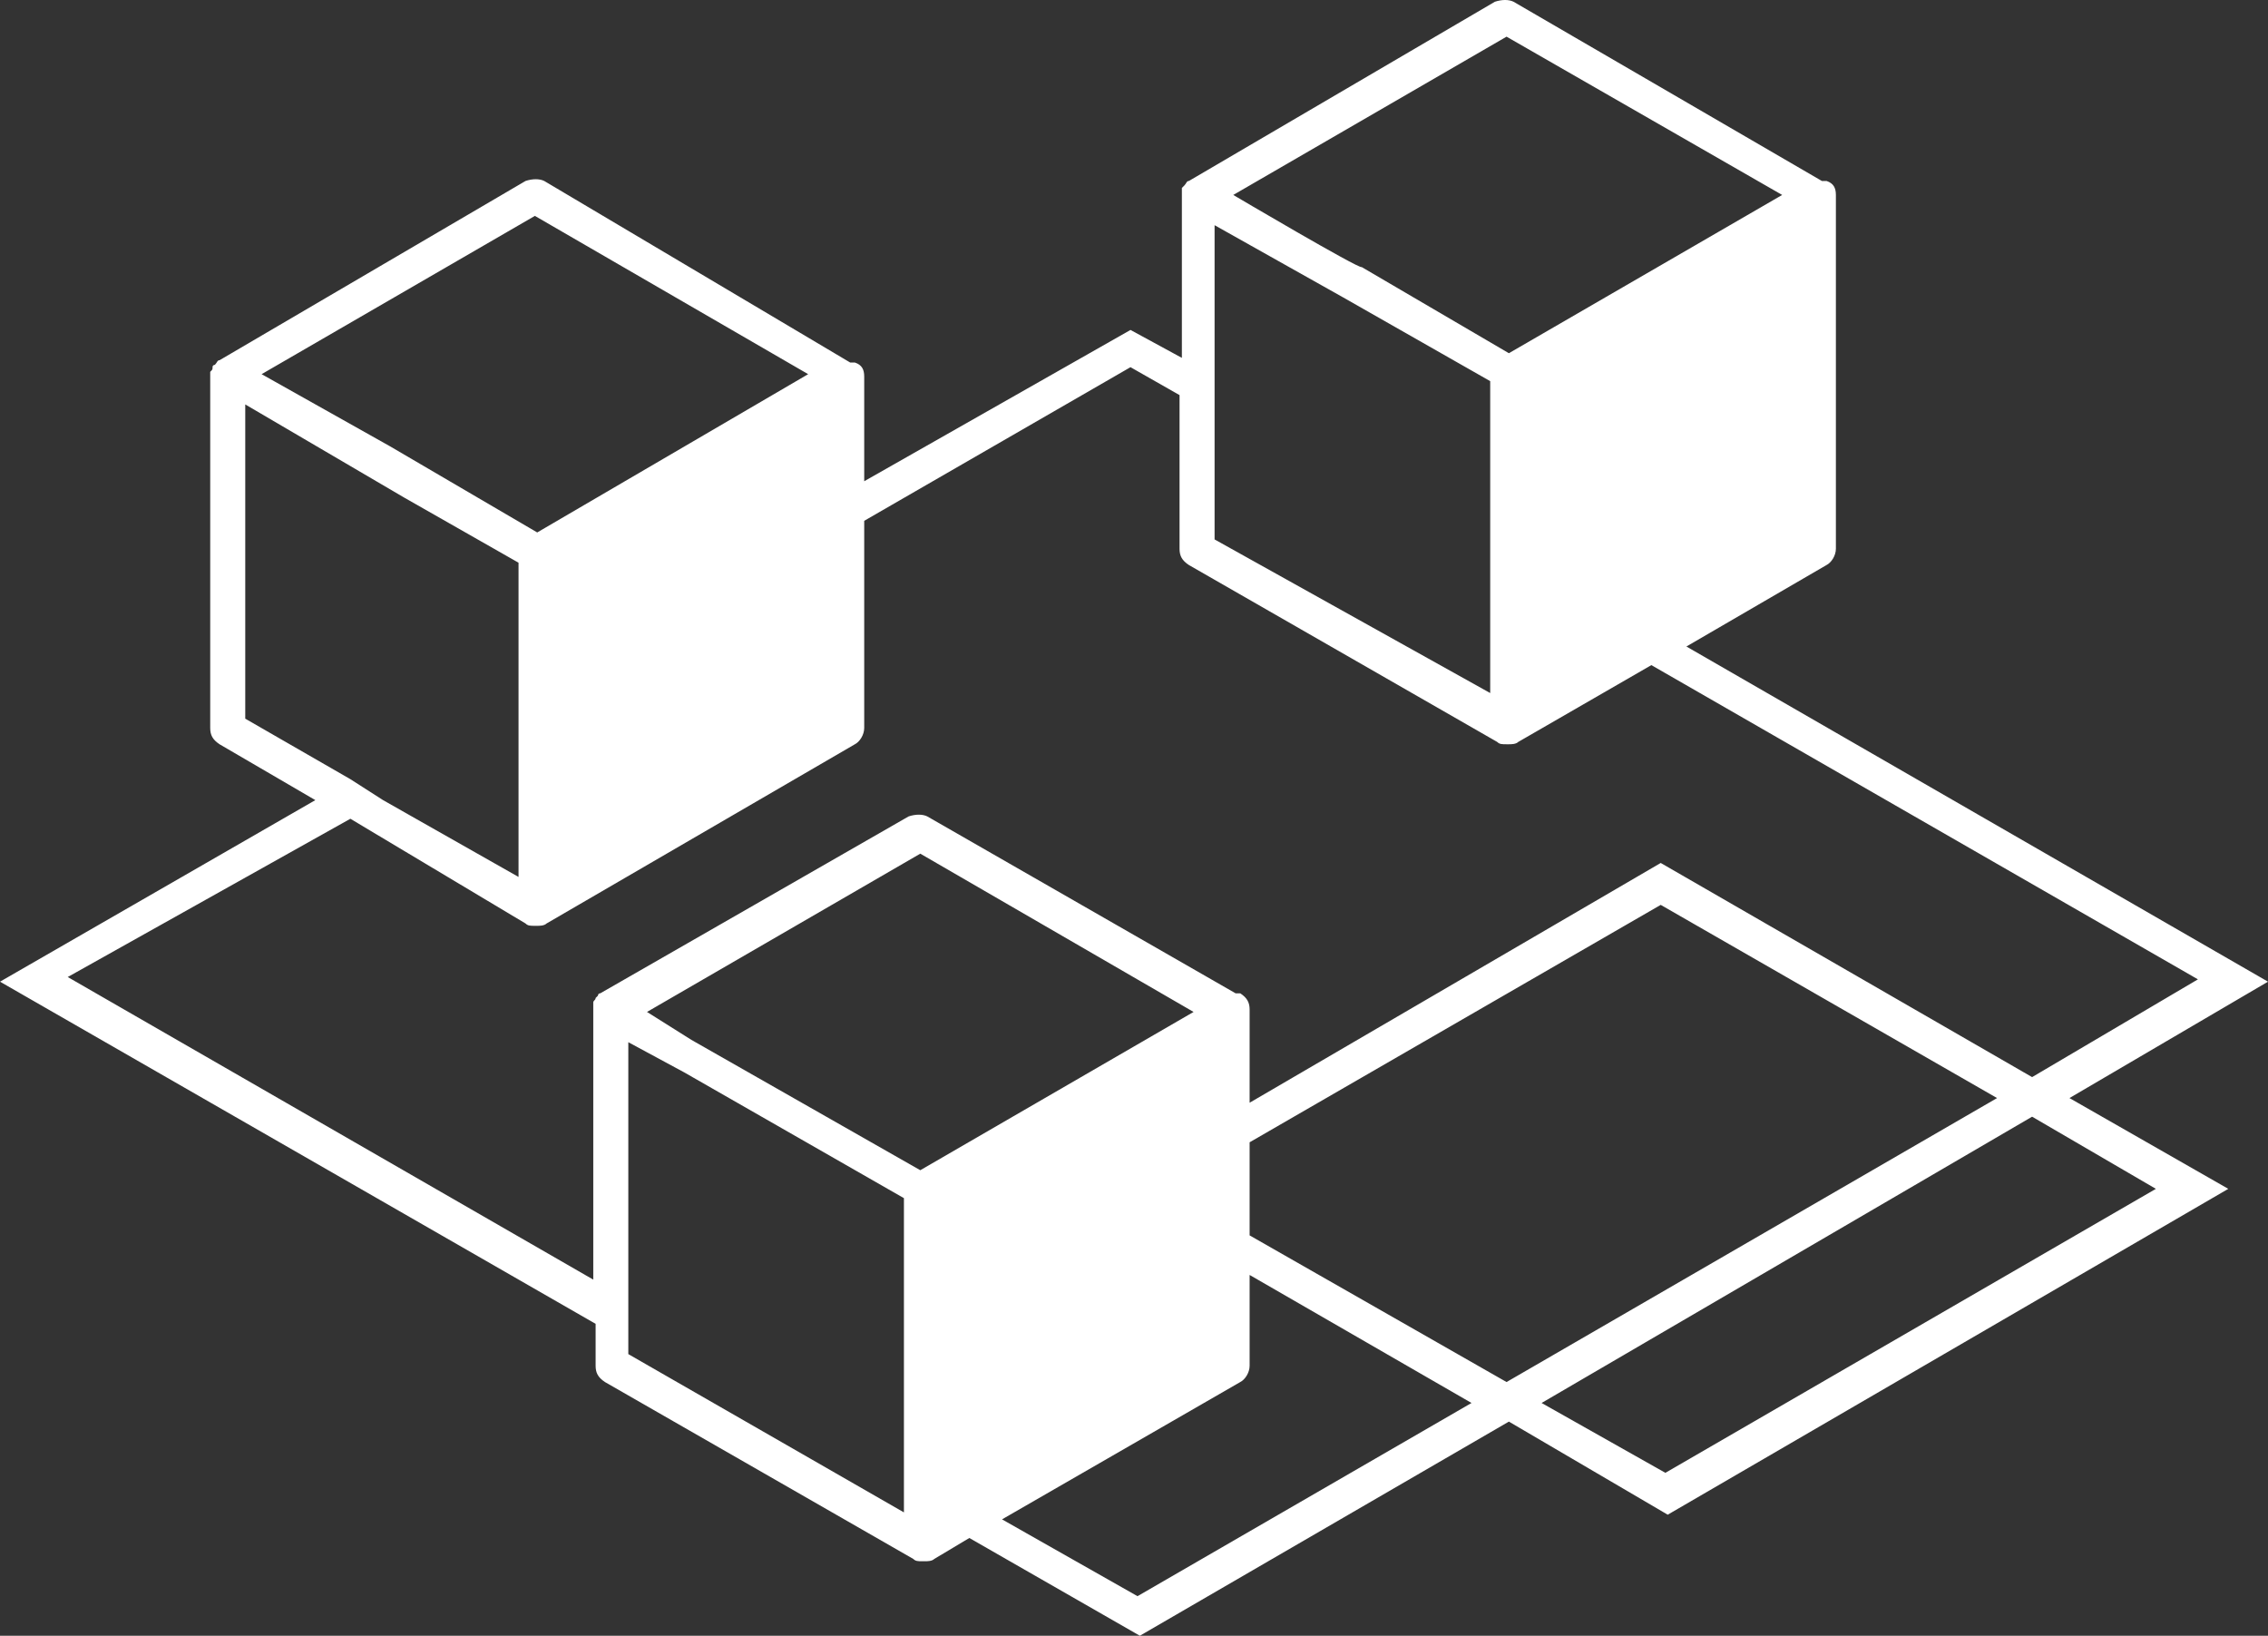 <svg width="147" height="106" viewBox="0 0 147 106" fill="none" xmlns="http://www.w3.org/2000/svg">
<rect x="0" y="0" width="147" height="106" fill="#333333" stroke="none"/>
<path d="M147 63.615L109.304 41.895L118.387 36.615C118.69 36.465 118.993 36.012 118.993 35.56V12.633C118.993 12.18 118.841 11.878 118.387 11.727C118.236 11.727 118.236 11.727 118.084 11.727L98.101 0.113C97.798 -0.038 97.344 -0.038 96.89 0.113L77.058 11.727C76.906 11.727 76.906 11.878 76.755 12.029L76.603 12.18C76.603 12.331 76.603 12.331 76.603 12.482C76.603 12.633 76.603 12.633 76.603 12.783V23.191L73.273 21.381L56.014 31.185V24.398C56.014 23.945 55.863 23.643 55.409 23.493C55.258 23.493 55.258 23.493 55.106 23.493L35.274 11.727C34.971 11.577 34.517 11.577 34.063 11.727L14.231 23.342C14.079 23.342 14.079 23.493 13.928 23.643C13.928 23.643 13.777 23.643 13.777 23.794C13.777 23.945 13.777 23.945 13.625 24.096V24.247V47.174C13.625 47.627 13.777 47.928 14.231 48.23L20.438 51.85L0 63.615L38.605 85.788V88.503C38.605 88.956 38.756 89.257 39.21 89.559L59.194 101.022C59.345 101.173 59.496 101.173 59.799 101.173H59.951C60.102 101.173 60.405 101.173 60.556 101.022L62.827 99.665L73.879 106L97.798 92.123L108.093 98.156L144.426 77.04L134.132 71.157L147 63.615ZM79.934 12.633L97.647 2.376L115.511 12.633L97.798 22.889L88.261 17.308C88.109 17.459 79.934 12.633 79.934 12.633ZM78.723 24.398V14.593L87.049 19.269L96.587 24.699V34.353V44.911L78.723 34.956V26.962V24.398ZM16.956 24.247L34.668 13.99L52.381 24.247L34.82 34.504L25.282 28.923L16.956 24.247ZM15.896 26.208L26.191 32.241L33.609 36.465V46.721V56.828L24.828 51.85L22.709 50.492L15.896 46.571V26.208ZM40.724 86.995V84.43V67.537L44.357 69.498L58.588 77.643V94.537V98.006L40.724 87.749V86.995ZM41.935 65.576L59.648 55.319L77.361 65.576L59.648 75.833L44.812 67.386L41.935 65.576ZM80.994 74.023L107.639 58.638L129.439 71.157L97.647 89.559L80.994 80.056V74.023ZM73.727 103.436L64.946 98.458L80.388 89.559C80.691 89.408 80.994 88.956 80.994 88.503V82.62L95.376 90.916L73.727 103.436ZM139.733 77.04L107.941 95.442L99.918 90.916L131.71 72.364L139.733 77.04ZM107.639 55.922L80.994 71.459V65.425C80.994 64.973 80.842 64.671 80.388 64.369C80.237 64.369 80.237 64.369 80.085 64.369L60.102 52.906C59.799 52.755 59.345 52.755 58.891 52.906L38.907 64.369C38.756 64.369 38.756 64.52 38.756 64.52L38.605 64.671C38.605 64.822 38.453 64.822 38.453 64.973C38.453 65.123 38.453 65.123 38.453 65.274V82.922L4.39 63.313L22.709 53.057L34.063 59.844C34.214 59.995 34.366 59.995 34.668 59.995H34.82C34.971 59.995 35.274 59.995 35.425 59.844L55.409 48.23C55.712 48.079 56.014 47.627 56.014 47.174V33.75L73.273 23.794L76.452 25.604V35.56C76.452 36.012 76.603 36.314 77.058 36.615L97.041 48.079C97.193 48.23 97.344 48.23 97.647 48.23H97.798C97.95 48.23 98.252 48.23 98.404 48.079L107.033 43.101L142.458 63.464L131.71 69.799L107.639 55.922Z" fill="white"/>
</svg>
